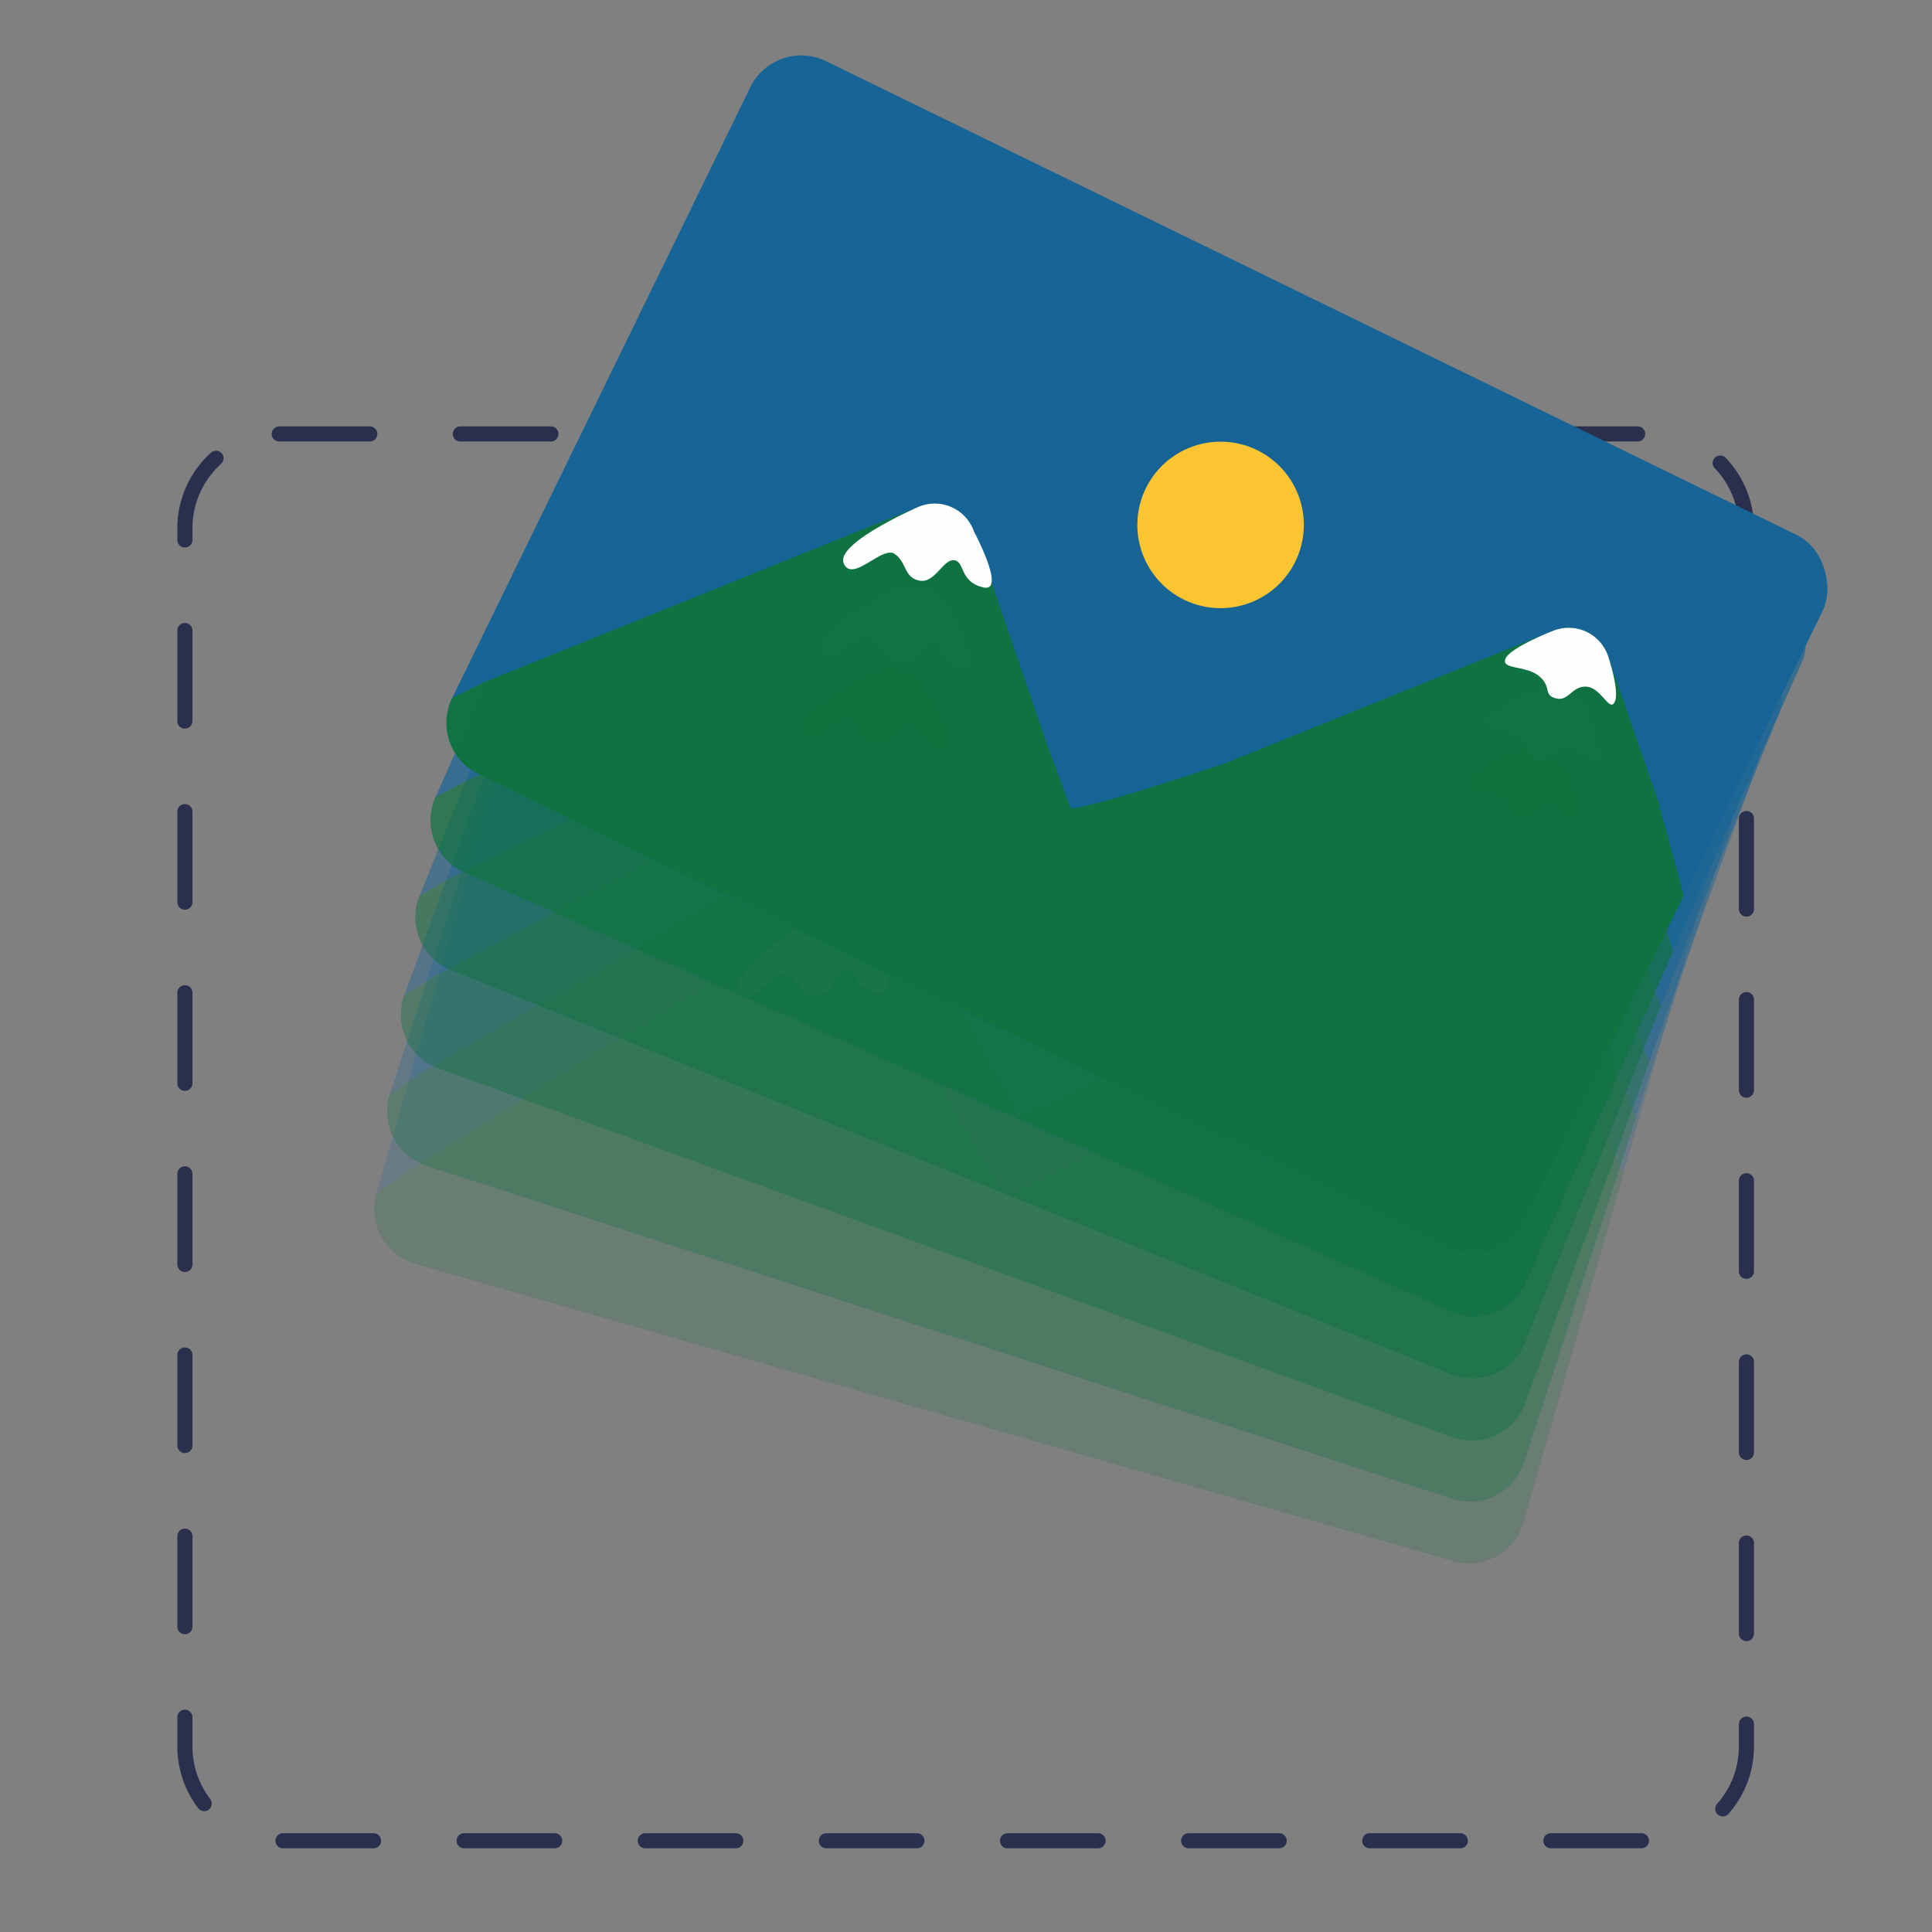 <svg xmlns="http://www.w3.org/2000/svg" xmlns:xlink="http://www.w3.org/1999/xlink" width="512" height="512" viewBox="0 0 512 512"><rect x="0" y="0" width="512" height="512" fill="#808080" stroke="none"/><defs><clipPath id="b"><rect width="512" height="512"/></clipPath></defs><g id="a" clip-path="url(#b)"><g transform="translate(-4.002 -516)"><path d="M25,0H388.82a25,25,0,0,1,25,25V347.82a25,25,0,0,1-25,25H25a25,25,0,0,1-25-25V25A25,25,0,0,1,25,0Z" transform="translate(53.002 631)" fill="none" stroke="#292f4d" stroke-linecap="round" stroke-width="4" stroke-dasharray="24 24"/><g transform="matrix(0.998, -0.07, 0.07, 0.998, 93.744, 653.853)" opacity="0.205"><rect width="316" height="210" rx="15" transform="matrix(0.94, 0.342, -0.342, 0.94, 64.18, -4.641)" fill="#166496"/><path d="M136.411,126.9l23.48,22.4c2.626,0,32.273-29.181,32.273-29.181S301,76.132,301,81.79l15,17.145V195a15,15,0,0,1-15,15H15A15,15,0,0,1,0,195l5.034-6.547S128.127,126.9,136.411,126.9Z" transform="matrix(0.94, 0.342, -0.342, 0.94, 64.18, -4.641)" fill="#0f7240"/><path d="M676.806-1071.414l82.346-43.819a11.022,11.022,0,0,1,8.672-.728,11.025,11.025,0,0,1,6.5,5.788l18.123,38.759Zm-198.866,0,110.777-58.921a11.024,11.024,0,0,1,8.676-.718,11.02,11.02,0,0,1,6.492,5.8l25.079,53.839Z" transform="translate(-473.542 1245.569)" fill="#0f7240"/><path d="M681.525-1099.452c-1.21-1.039-2.648-2.08-4.255-2.008-3.905.174-4.231,4.492-7.749,3.922s-1.273-2.883-5.05-5.394-10.218-.583-9.293-3.659,11.742-8.643,11.742-8.643a11.022,11.022,0,0,1,8.672-.728,11.024,11.024,0,0,1,6.5,5.788s4.117,8.953,3.053,11.938c-.2.567-.471.8-.8.8C683.651-1097.439,682.694-1098.446,681.525-1099.452Zm-165.973-11.4c-6.477-.9-5.41-6.291-8.346-6.333-1.434-.021-2.521,1.576-3.743,3.173-1.283,1.675-2.714,3.35-4.851,3.16-4.175-.373-3.73-4.351-7.232-6.333-1.562-.884-3.8.808-6.044,2.5-2.789,2.1-5.594,4.206-7.141,1.371-2.794-5.118,18.289-17.027,18.289-17.027a11.025,11.025,0,0,1,8.676-.718,11.024,11.024,0,0,1,6.493,5.8s9.793,14.443,4.412,14.444A3.73,3.73,0,0,1,515.552-1110.848Z" transform="translate(-381.309 1245.569)" fill="#fff"/><path d="M22.047,0A22.047,22.047,0,1,1,0,22.047,22.047,22.047,0,0,1,22.047,0Z" transform="translate(173.049 89.626)" fill="#fbc531"/></g><g transform="matrix(0.999, -0.035, 0.035, 0.999, 103.586, 627.42)" opacity="0.299"><rect width="316" height="210" rx="15" transform="matrix(0.94, 0.342, -0.342, 0.94, 64.18, -4.641)" fill="#166496"/><path d="M136.411,126.9l23.48,22.4c2.626,0,32.273-29.181,32.273-29.181S301,76.132,301,81.79l15,17.145V195a15,15,0,0,1-15,15H15A15,15,0,0,1,0,195l5.034-6.547S128.127,126.9,136.411,126.9Z" transform="matrix(0.94, 0.342, -0.342, 0.94, 64.18, -4.641)" fill="#0f7240"/><path d="M676.806-1071.414l82.346-43.819a11.022,11.022,0,0,1,8.672-.728,11.025,11.025,0,0,1,6.5,5.788l18.123,38.759Zm-198.866,0,110.777-58.921a11.024,11.024,0,0,1,8.676-.718,11.02,11.02,0,0,1,6.492,5.8l25.079,53.839Z" transform="translate(-473.542 1245.569)" fill="#0f7240"/><path d="M681.525-1099.452c-1.21-1.039-2.648-2.08-4.255-2.008-3.905.174-4.231,4.492-7.749,3.922s-1.273-2.883-5.05-5.394-10.218-.583-9.293-3.659,11.742-8.643,11.742-8.643a11.022,11.022,0,0,1,8.672-.728,11.024,11.024,0,0,1,6.5,5.788s4.117,8.953,3.053,11.938c-.2.567-.471.8-.8.8C683.651-1097.439,682.694-1098.446,681.525-1099.452Zm-165.973-11.4c-6.477-.9-5.41-6.291-8.346-6.333-1.434-.021-2.521,1.576-3.743,3.173-1.283,1.675-2.714,3.35-4.851,3.16-4.175-.373-3.73-4.351-7.232-6.333-1.562-.884-3.8.808-6.044,2.5-2.789,2.1-5.594,4.206-7.141,1.371-2.794-5.118,18.289-17.027,18.289-17.027a11.025,11.025,0,0,1,8.676-.718,11.024,11.024,0,0,1,6.493,5.8s9.793,14.443,4.412,14.444A3.73,3.73,0,0,1,515.552-1110.848Z" transform="translate(-381.309 1245.569)" fill="#fff"/><path d="M22.047,0A22.047,22.047,0,1,1,0,22.047,22.047,22.047,0,0,1,22.047,0Z" transform="translate(173.049 89.626)" fill="#fbc531"/></g><g transform="translate(113.642 601.163)" opacity="0.403"><rect width="316" height="210" rx="15" transform="matrix(0.94, 0.342, -0.342, 0.94, 64.18, -4.641)" fill="#166496"/><path d="M136.411,126.9l23.48,22.4c2.626,0,32.273-29.181,32.273-29.181S301,76.132,301,81.79l15,17.145V195a15,15,0,0,1-15,15H15A15,15,0,0,1,0,195l5.034-6.547S128.127,126.9,136.411,126.9Z" transform="matrix(0.94, 0.342, -0.342, 0.94, 64.18, -4.641)" fill="#0f7240"/><path d="M676.806-1071.414l82.346-43.819a11.022,11.022,0,0,1,8.672-.728,11.025,11.025,0,0,1,6.5,5.788l18.123,38.759Zm-198.866,0,110.777-58.921a11.024,11.024,0,0,1,8.676-.718,11.02,11.02,0,0,1,6.492,5.8l25.079,53.839Z" transform="translate(-473.542 1245.569)" fill="#0f7240"/><path d="M681.525-1099.452c-1.21-1.039-2.648-2.08-4.255-2.008-3.905.174-4.231,4.492-7.749,3.922s-1.273-2.883-5.05-5.394-10.218-.583-9.293-3.659,11.742-8.643,11.742-8.643a11.022,11.022,0,0,1,8.672-.728,11.024,11.024,0,0,1,6.5,5.788s4.117,8.953,3.053,11.938c-.2.567-.471.8-.8.8C683.651-1097.439,682.694-1098.446,681.525-1099.452Zm-165.973-11.4c-6.477-.9-5.41-6.291-8.346-6.333-1.434-.021-2.521,1.576-3.743,3.173-1.283,1.675-2.714,3.35-4.851,3.16-4.175-.373-3.73-4.351-7.232-6.333-1.562-.884-3.8.808-6.044,2.5-2.789,2.1-5.594,4.206-7.141,1.371-2.794-5.118,18.289-17.027,18.289-17.027a11.025,11.025,0,0,1,8.676-.718,11.024,11.024,0,0,1,6.493,5.8s9.793,14.443,4.412,14.444A3.73,3.73,0,0,1,515.552-1110.848Z" transform="translate(-381.309 1245.569)" fill="#fff"/><path d="M22.047,0A22.047,22.047,0,1,1,0,22.047,22.047,22.047,0,0,1,22.047,0Z" transform="translate(173.049 89.626)" fill="#fbc531"/></g><g transform="matrix(0.999, 0.035, -0.035, 0.999, 123.913, 575.09)" opacity="0.499"><rect width="316" height="210" rx="15" transform="matrix(0.94, 0.342, -0.342, 0.94, 64.18, -4.641)" fill="#166496"/><path d="M136.411,126.9l23.48,22.4c2.626,0,32.273-29.181,32.273-29.181S301,76.132,301,81.79l15,17.145V195a15,15,0,0,1-15,15H15A15,15,0,0,1,0,195l5.034-6.547S128.127,126.9,136.411,126.9Z" transform="matrix(0.94, 0.342, -0.342, 0.94, 64.18, -4.641)" fill="#0f7240"/><path d="M676.806-1071.414l82.346-43.819a11.022,11.022,0,0,1,8.672-.728,11.025,11.025,0,0,1,6.5,5.788l18.123,38.759Zm-198.866,0,110.777-58.921a11.024,11.024,0,0,1,8.676-.718,11.02,11.02,0,0,1,6.492,5.8l25.079,53.839Z" transform="translate(-473.542 1245.569)" fill="#0f7240"/><path d="M681.525-1099.452c-1.21-1.039-2.648-2.08-4.255-2.008-3.905.174-4.231,4.492-7.749,3.922s-1.273-2.883-5.05-5.394-10.218-.583-9.293-3.659,11.742-8.643,11.742-8.643a11.022,11.022,0,0,1,8.672-.728,11.024,11.024,0,0,1,6.5,5.788s4.117,8.953,3.053,11.938c-.2.567-.471.8-.8.8C683.651-1097.439,682.694-1098.446,681.525-1099.452Zm-165.973-11.4c-6.477-.9-5.41-6.291-8.346-6.333-1.434-.021-2.521,1.576-3.743,3.173-1.283,1.675-2.714,3.35-4.851,3.16-4.175-.373-3.73-4.351-7.232-6.333-1.562-.884-3.8.808-6.044,2.5-2.789,2.1-5.594,4.206-7.141,1.371-2.794-5.118,18.289-17.027,18.289-17.027a11.025,11.025,0,0,1,8.676-.718,11.024,11.024,0,0,1,6.493,5.8s9.793,14.443,4.412,14.444A3.73,3.73,0,0,1,515.552-1110.848Z" transform="translate(-381.309 1245.569)" fill="#fff"/><path d="M22.047,0A22.047,22.047,0,1,1,0,22.047,22.047,22.047,0,0,1,22.047,0Z" transform="translate(173.049 89.626)" fill="#fbc531"/></g><g transform="matrix(0.998, 0.07, -0.07, 0.998, 134.397, 549.2)" opacity="0.697"><rect width="316" height="210" rx="15" transform="matrix(0.94, 0.342, -0.342, 0.94, 64.18, -4.641)" fill="#166496"/><path d="M136.411,126.9l23.48,22.4c2.626,0,32.273-29.181,32.273-29.181S301,76.132,301,81.79l15,17.145V195a15,15,0,0,1-15,15H15A15,15,0,0,1,0,195l5.034-6.547S128.127,126.9,136.411,126.9Z" transform="matrix(0.94, 0.342, -0.342, 0.94, 64.18, -4.641)" fill="#0f7240"/><path d="M676.806-1071.414l82.346-43.819a11.022,11.022,0,0,1,8.672-.728,11.025,11.025,0,0,1,6.5,5.788l18.123,38.759Zm-198.866,0,110.777-58.921a11.024,11.024,0,0,1,8.676-.718,11.02,11.02,0,0,1,6.492,5.8l25.079,53.839Z" transform="translate(-473.542 1245.569)" fill="#0f7240"/><path d="M681.525-1099.452c-1.21-1.039-2.648-2.08-4.255-2.008-3.905.174-4.231,4.492-7.749,3.922s-1.273-2.883-5.05-5.394-10.218-.583-9.293-3.659,11.742-8.643,11.742-8.643a11.022,11.022,0,0,1,8.672-.728,11.024,11.024,0,0,1,6.5,5.788s4.117,8.953,3.053,11.938c-.2.567-.471.8-.8.8C683.651-1097.439,682.694-1098.446,681.525-1099.452Zm-165.973-11.4c-6.477-.9-5.41-6.291-8.346-6.333-1.434-.021-2.521,1.576-3.743,3.173-1.283,1.675-2.714,3.35-4.851,3.16-4.175-.373-3.73-4.351-7.232-6.333-1.562-.884-3.8.808-6.044,2.5-2.789,2.1-5.594,4.206-7.141,1.371-2.794-5.118,18.289-17.027,18.289-17.027a11.025,11.025,0,0,1,8.676-.718,11.024,11.024,0,0,1,6.493,5.8s9.793,14.443,4.412,14.444A3.73,3.73,0,0,1,515.552-1110.848Z" transform="translate(-381.309 1245.569)" fill="#fff"/><path d="M22.047,0A22.047,22.047,0,1,1,0,22.047,22.047,22.047,0,0,1,22.047,0Z" transform="translate(173.049 89.626)" fill="#fbc531"/></g><g transform="matrix(0.995, 0.105, -0.105, 0.995, 145.078, 523.508)" opacity="0.996"><rect width="316" height="210" rx="15" transform="matrix(0.94, 0.342, -0.342, 0.94, 64.18, -4.641)" fill="#166496"/><path d="M136.411,126.9l23.48,22.4c2.626,0,32.273-29.181,32.273-29.181S301,76.132,301,81.79l15,17.145V195a15,15,0,0,1-15,15H15A15,15,0,0,1,0,195l5.034-6.547S128.127,126.9,136.411,126.9Z" transform="matrix(0.94, 0.342, -0.342, 0.94, 64.18, -4.641)" fill="#0f7240"/><path d="M676.806-1071.414l82.346-43.819a11.022,11.022,0,0,1,8.672-.728,11.025,11.025,0,0,1,6.5,5.788l18.123,38.759Zm-198.866,0,110.777-58.921a11.024,11.024,0,0,1,8.676-.718,11.02,11.02,0,0,1,6.492,5.8l25.079,53.839Z" transform="translate(-473.542 1245.569)" fill="#0f7240"/><path d="M681.525-1099.452c-1.21-1.039-2.648-2.08-4.255-2.008-3.905.174-4.231,4.492-7.749,3.922s-1.273-2.883-5.05-5.394-10.218-.583-9.293-3.659,11.742-8.643,11.742-8.643a11.022,11.022,0,0,1,8.672-.728,11.024,11.024,0,0,1,6.5,5.788s4.117,8.953,3.053,11.938c-.2.567-.471.8-.8.8C683.651-1097.439,682.694-1098.446,681.525-1099.452Zm-165.973-11.4c-6.477-.9-5.41-6.291-8.346-6.333-1.434-.021-2.521,1.576-3.743,3.173-1.283,1.675-2.714,3.35-4.851,3.16-4.175-.373-3.73-4.351-7.232-6.333-1.562-.884-3.8.808-6.044,2.5-2.789,2.1-5.594,4.206-7.141,1.371-2.794-5.118,18.289-17.027,18.289-17.027a11.025,11.025,0,0,1,8.676-.718,11.024,11.024,0,0,1,6.493,5.8s9.793,14.443,4.412,14.444A3.73,3.73,0,0,1,515.552-1110.848Z" transform="translate(-381.309 1245.569)" fill="#fff"/><path d="M22.047,0A22.047,22.047,0,1,1,0,22.047,22.047,22.047,0,0,1,22.047,0Z" transform="translate(173.049 89.626)" fill="#fbc531"/></g></g></g></svg>